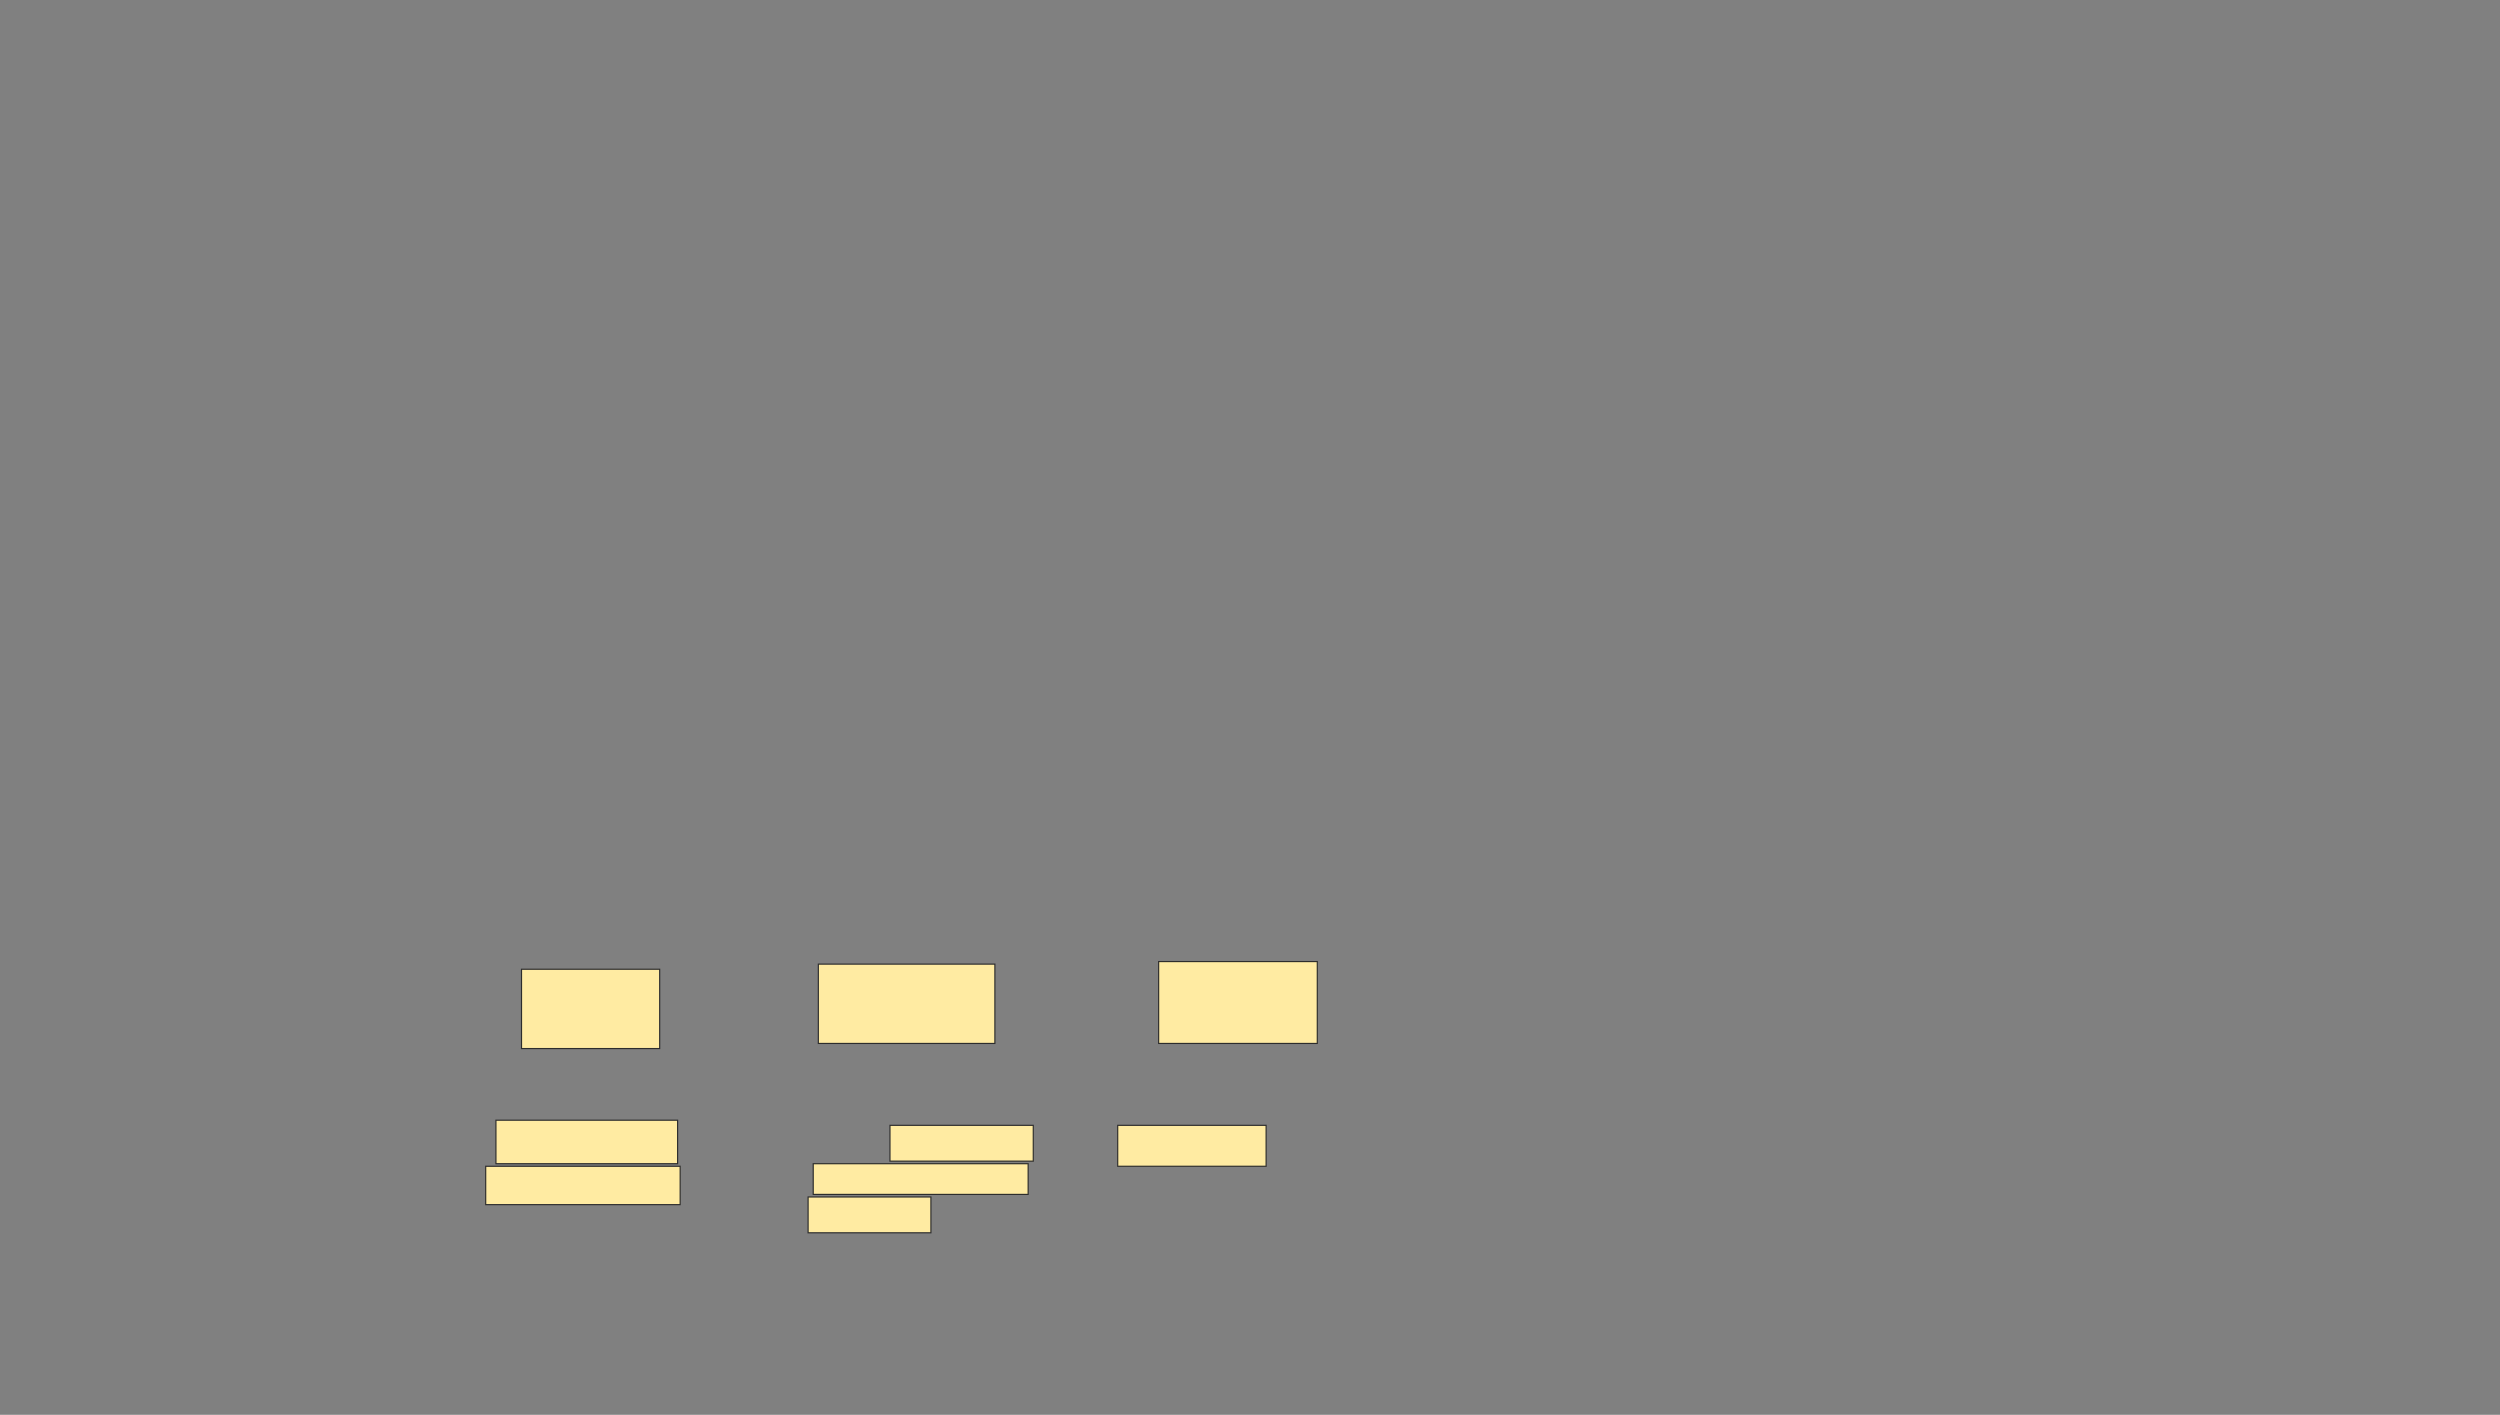 <svg xmlns="http://www.w3.org/2000/svg" width="2124" height="1202">
 <rect width="100%" height="100%" fill="#808080" stroke="none"/>
 <!-- Created with Image Occlusion Enhanced -->
 <g>
  <title>Labels</title>
 </g>
 <g>
  <title>Masks</title>
  <g id="d74f81c3ff4a4e739bd96bf5825deeae-ao-1">
   <rect stroke="#2D2D2D" height="67.391" width="117.391" y="823.466" x="443.081" fill="#FFEBA2"/>
   <rect height="67.391" width="150" y="819.118" x="695.255" stroke="#2D2D2D" fill="#FFEBA2"/>
   <rect height="69.565" width="134.783" y="816.944" x="984.385" stroke="#2D2D2D" fill="#FFEBA2"/>
  </g>
  <rect stroke="#2D2D2D" id="d74f81c3ff4a4e739bd96bf5825deeae-ao-2" height="34.783" width="126.087" y="956.075" x="949.603" stroke-linecap="null" stroke-linejoin="null" stroke-dasharray="null" fill="#FFEBA2"/>
  <g id="d74f81c3ff4a4e739bd96bf5825deeae-ao-3">
   <rect height="36.957" width="154.348" y="951.727" x="421.342" stroke-linecap="null" stroke-linejoin="null" stroke-dasharray="null" stroke="#2D2D2D" fill="#FFEBA2"/>
   <rect height="32.609" width="165.217" y="990.857" x="412.646" stroke-linecap="null" stroke-linejoin="null" stroke-dasharray="null" stroke="#2D2D2D" fill="#FFEBA2"/>
  </g>
  <g id="d74f81c3ff4a4e739bd96bf5825deeae-ao-4">
   <rect stroke="#2D2D2D" height="30.435" width="121.739" y="956.075" x="756.124" stroke-linecap="null" stroke-linejoin="null" stroke-dasharray="null" fill="#FFEBA2"/>
   <rect stroke="#2D2D2D" height="26.087" width="182.609" y="988.683" x="690.907" stroke-linecap="null" stroke-linejoin="null" stroke-dasharray="null" fill="#FFEBA2"/>
   <rect stroke="#2D2D2D" height="30.435" width="104.348" y="1016.944" x="686.559" stroke-linecap="null" stroke-linejoin="null" stroke-dasharray="null" fill="#FFEBA2"/>
  </g>
 </g>
</svg>